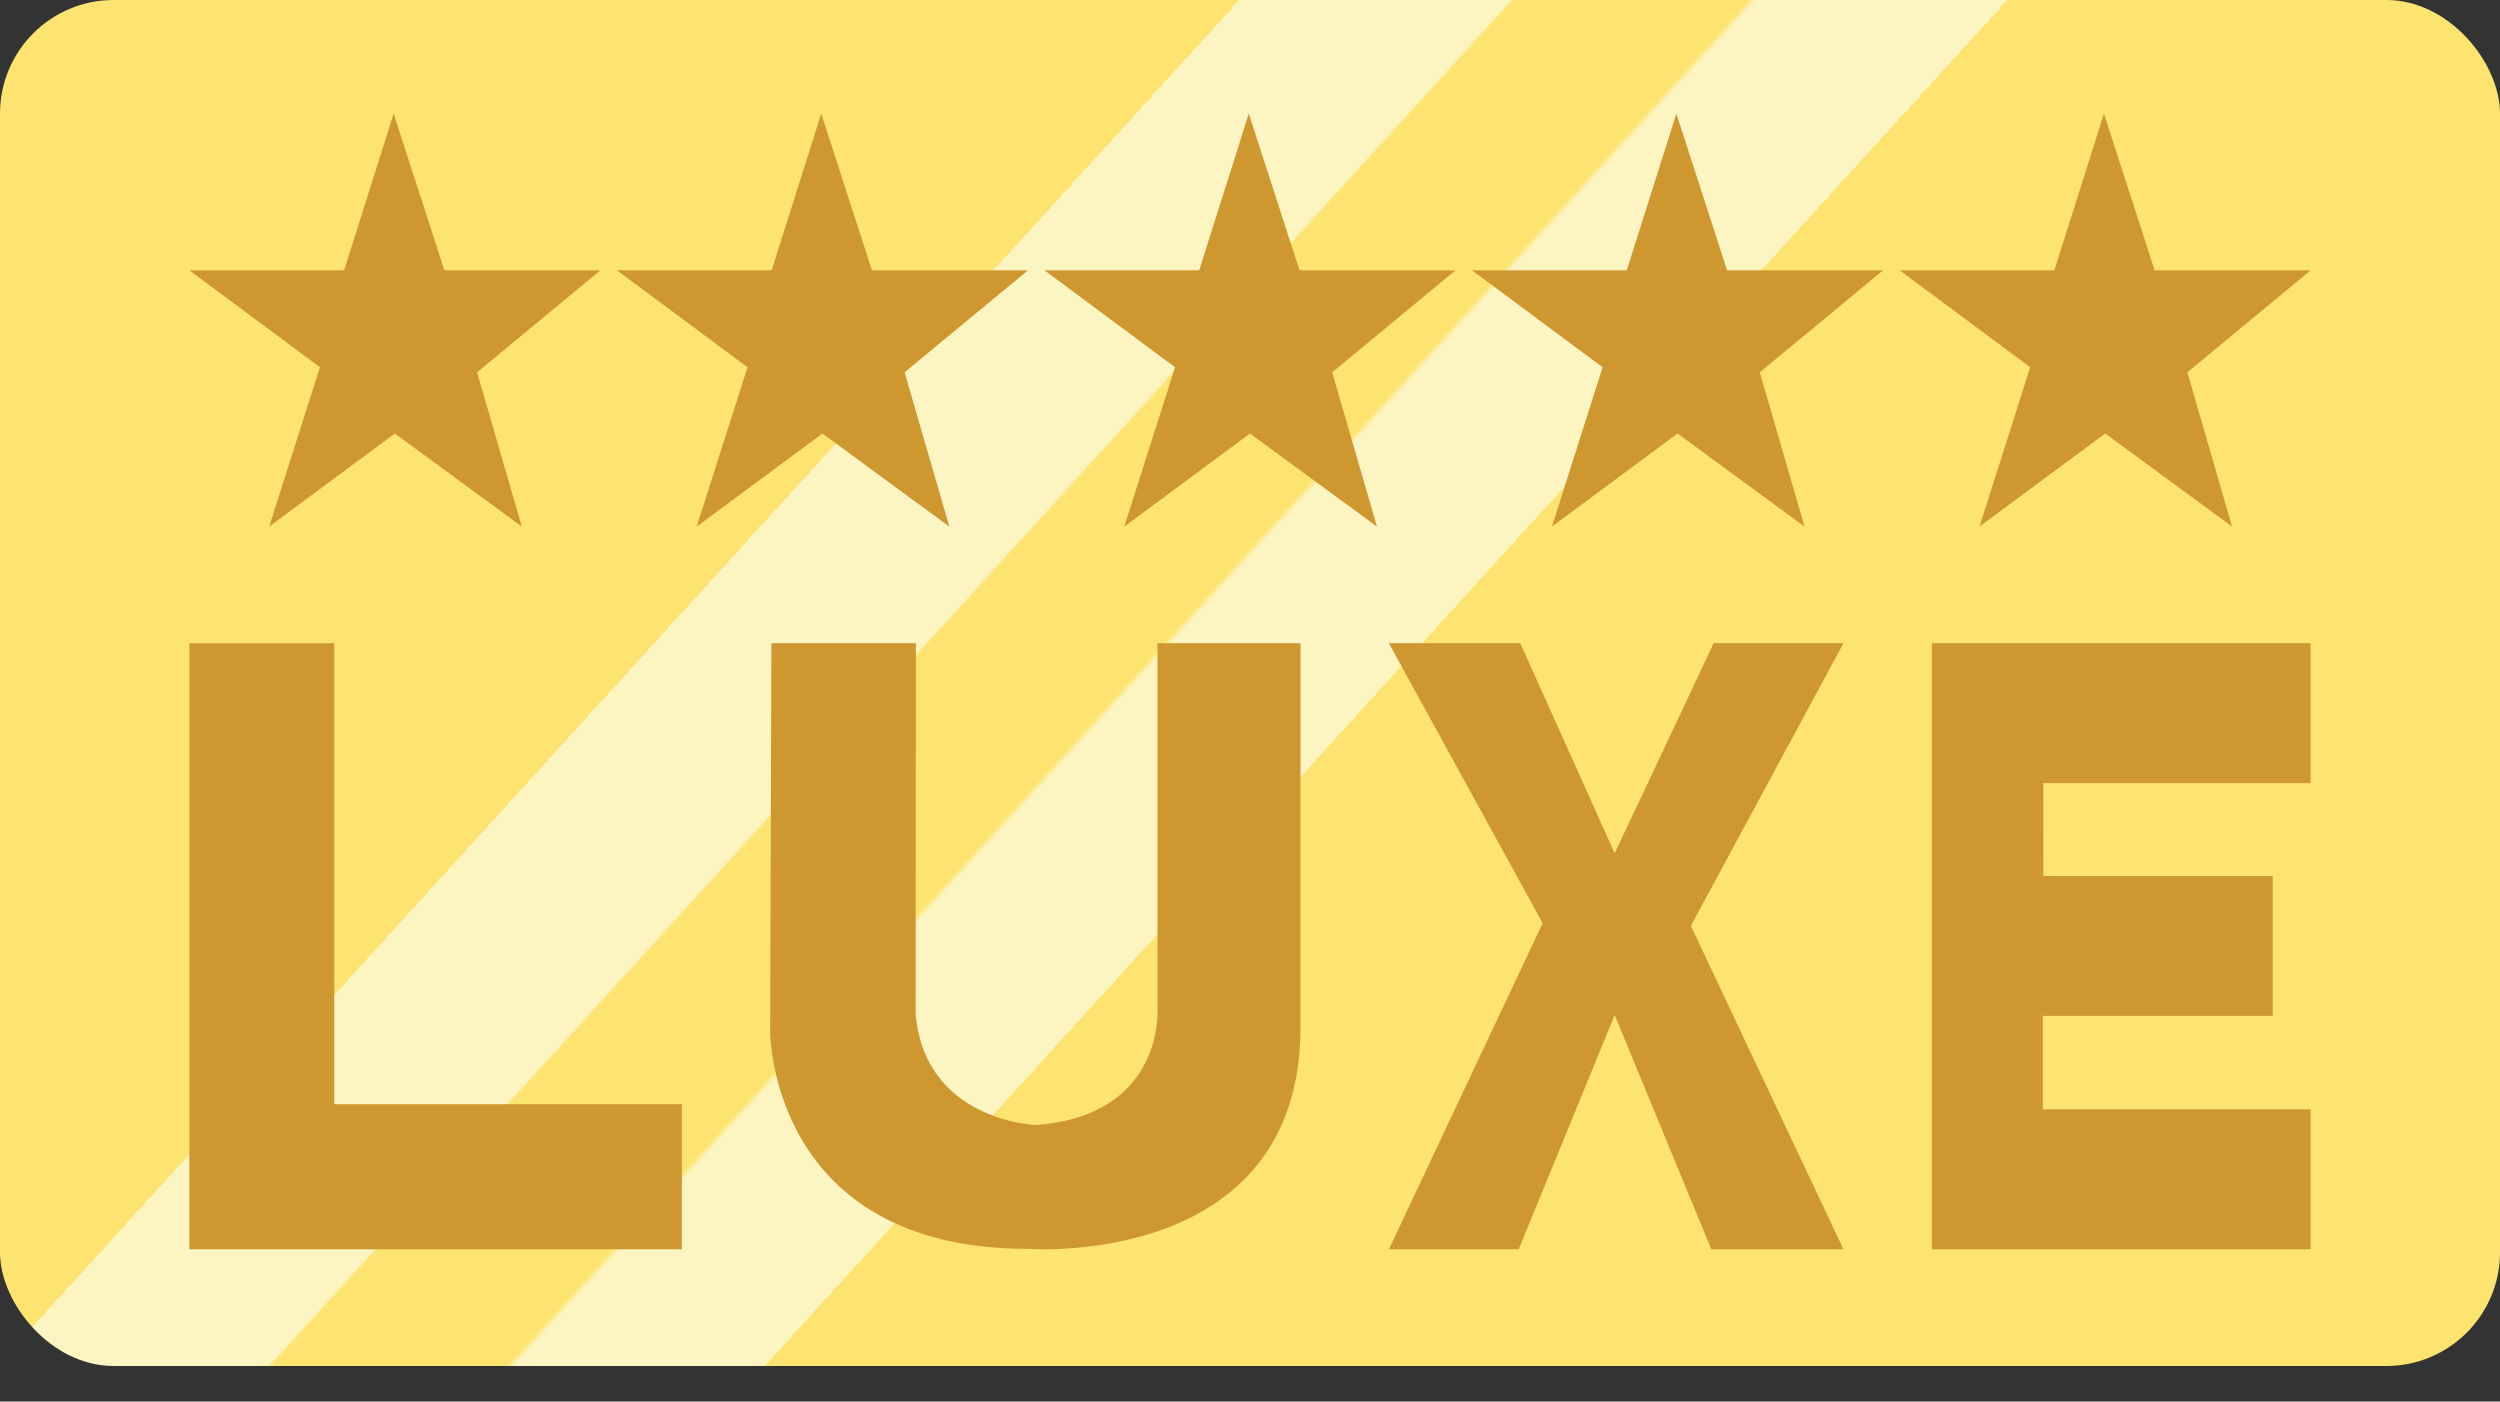 <svg width="66" height="37" viewBox="0 0 66 37" fill="none" xmlns="http://www.w3.org/2000/svg">
<rect x="0" y="0" width="66" height="37" fill="#333333" stroke="none"/>
<rect width="66" height="36.062" rx="3" fill="url(#paint0_linear_12_865)"/>
<path d="M5 7.137H9.084L10.392 3L11.732 7.137H15.849L12.595 9.829L13.776 13.902L10.425 11.445L7.106 13.902L8.446 9.695L5 7.137Z" fill="#CE9730"/>
<path d="M16.288 7.137H20.372L21.68 3L23.02 7.137H27.137L23.881 9.829L25.062 13.902L21.712 11.445L18.393 13.902L19.734 9.695L16.288 7.137Z" fill="#CE9730"/>
<path d="M27.575 7.137H31.659L32.968 3L34.307 7.137H38.424L35.17 9.829L36.351 13.902L32.999 11.445L29.681 13.902L31.021 9.695L27.575 7.137Z" fill="#CE9730"/>
<path d="M38.863 7.137H42.947L44.256 3L45.595 7.137H49.712L46.458 9.829L47.639 13.902L44.287 11.445L40.97 13.902L42.309 9.695L38.863 7.137Z" fill="#CE9730"/>
<path d="M50.151 7.137H54.235L55.544 3L56.883 7.137H61L57.746 9.829L58.927 13.902L55.577 11.445L52.258 13.902L53.598 9.695L50.151 7.137Z" fill="#CE9730"/>
<path d="M5 16.981H8.824V29.151H18V32.981H5V16.981Z" fill="#CE9730"/>
<path d="M24.076 16.981H20.365V16.996L20.333 27.252C20.333 27.252 20.333 32.971 27.131 32.969C27.131 32.969 34.333 33.524 34.333 27.115V16.981H30.558V26.617C30.558 26.617 30.764 29.458 27.334 29.7C27.334 29.7 24.406 29.595 24.172 26.753L24.179 16.983" fill="#CE9730"/>
<path d="M36.667 16.981H40.135L42.628 22.526L45.241 16.981H48.667L44.639 24.442L48.667 32.981H45.179L42.628 26.796L40.093 32.981H36.667L40.726 24.371L36.667 16.981Z" fill="#CE9730"/>
<path d="M51 16.981H61V20.675H53.943L53.944 23.126H60V26.819H53.931V29.286H61V32.981H51V16.981Z" fill="#CE9730"/>
<defs>
<linearGradient id="paint0_linear_12_865" x1="58.283" y1="54.002" x2="0.801" y2="1.715" gradientUnits="userSpaceOnUse">
<stop stop-color="#FDE470"/>
<stop offset="0.518" stop-color="#FDE470"/>
<stop offset="0.518" stop-color="#FCF5C2"/>
<stop offset="0.581" stop-color="#FCF5C2"/>
<stop offset="0.583" stop-color="#FDE470"/>
<stop offset="0.594" stop-color="#FDE470"/>
<stop offset="0.642" stop-color="#FDE470"/>
<stop offset="0.643" stop-color="#FCF5C2"/>
<stop offset="0.711" stop-color="#FCF5C2"/>
<stop offset="0.711" stop-color="#FDE470"/>
<stop offset="1" stop-color="#FDE470"/>
</linearGradient>
</defs>
</svg>
